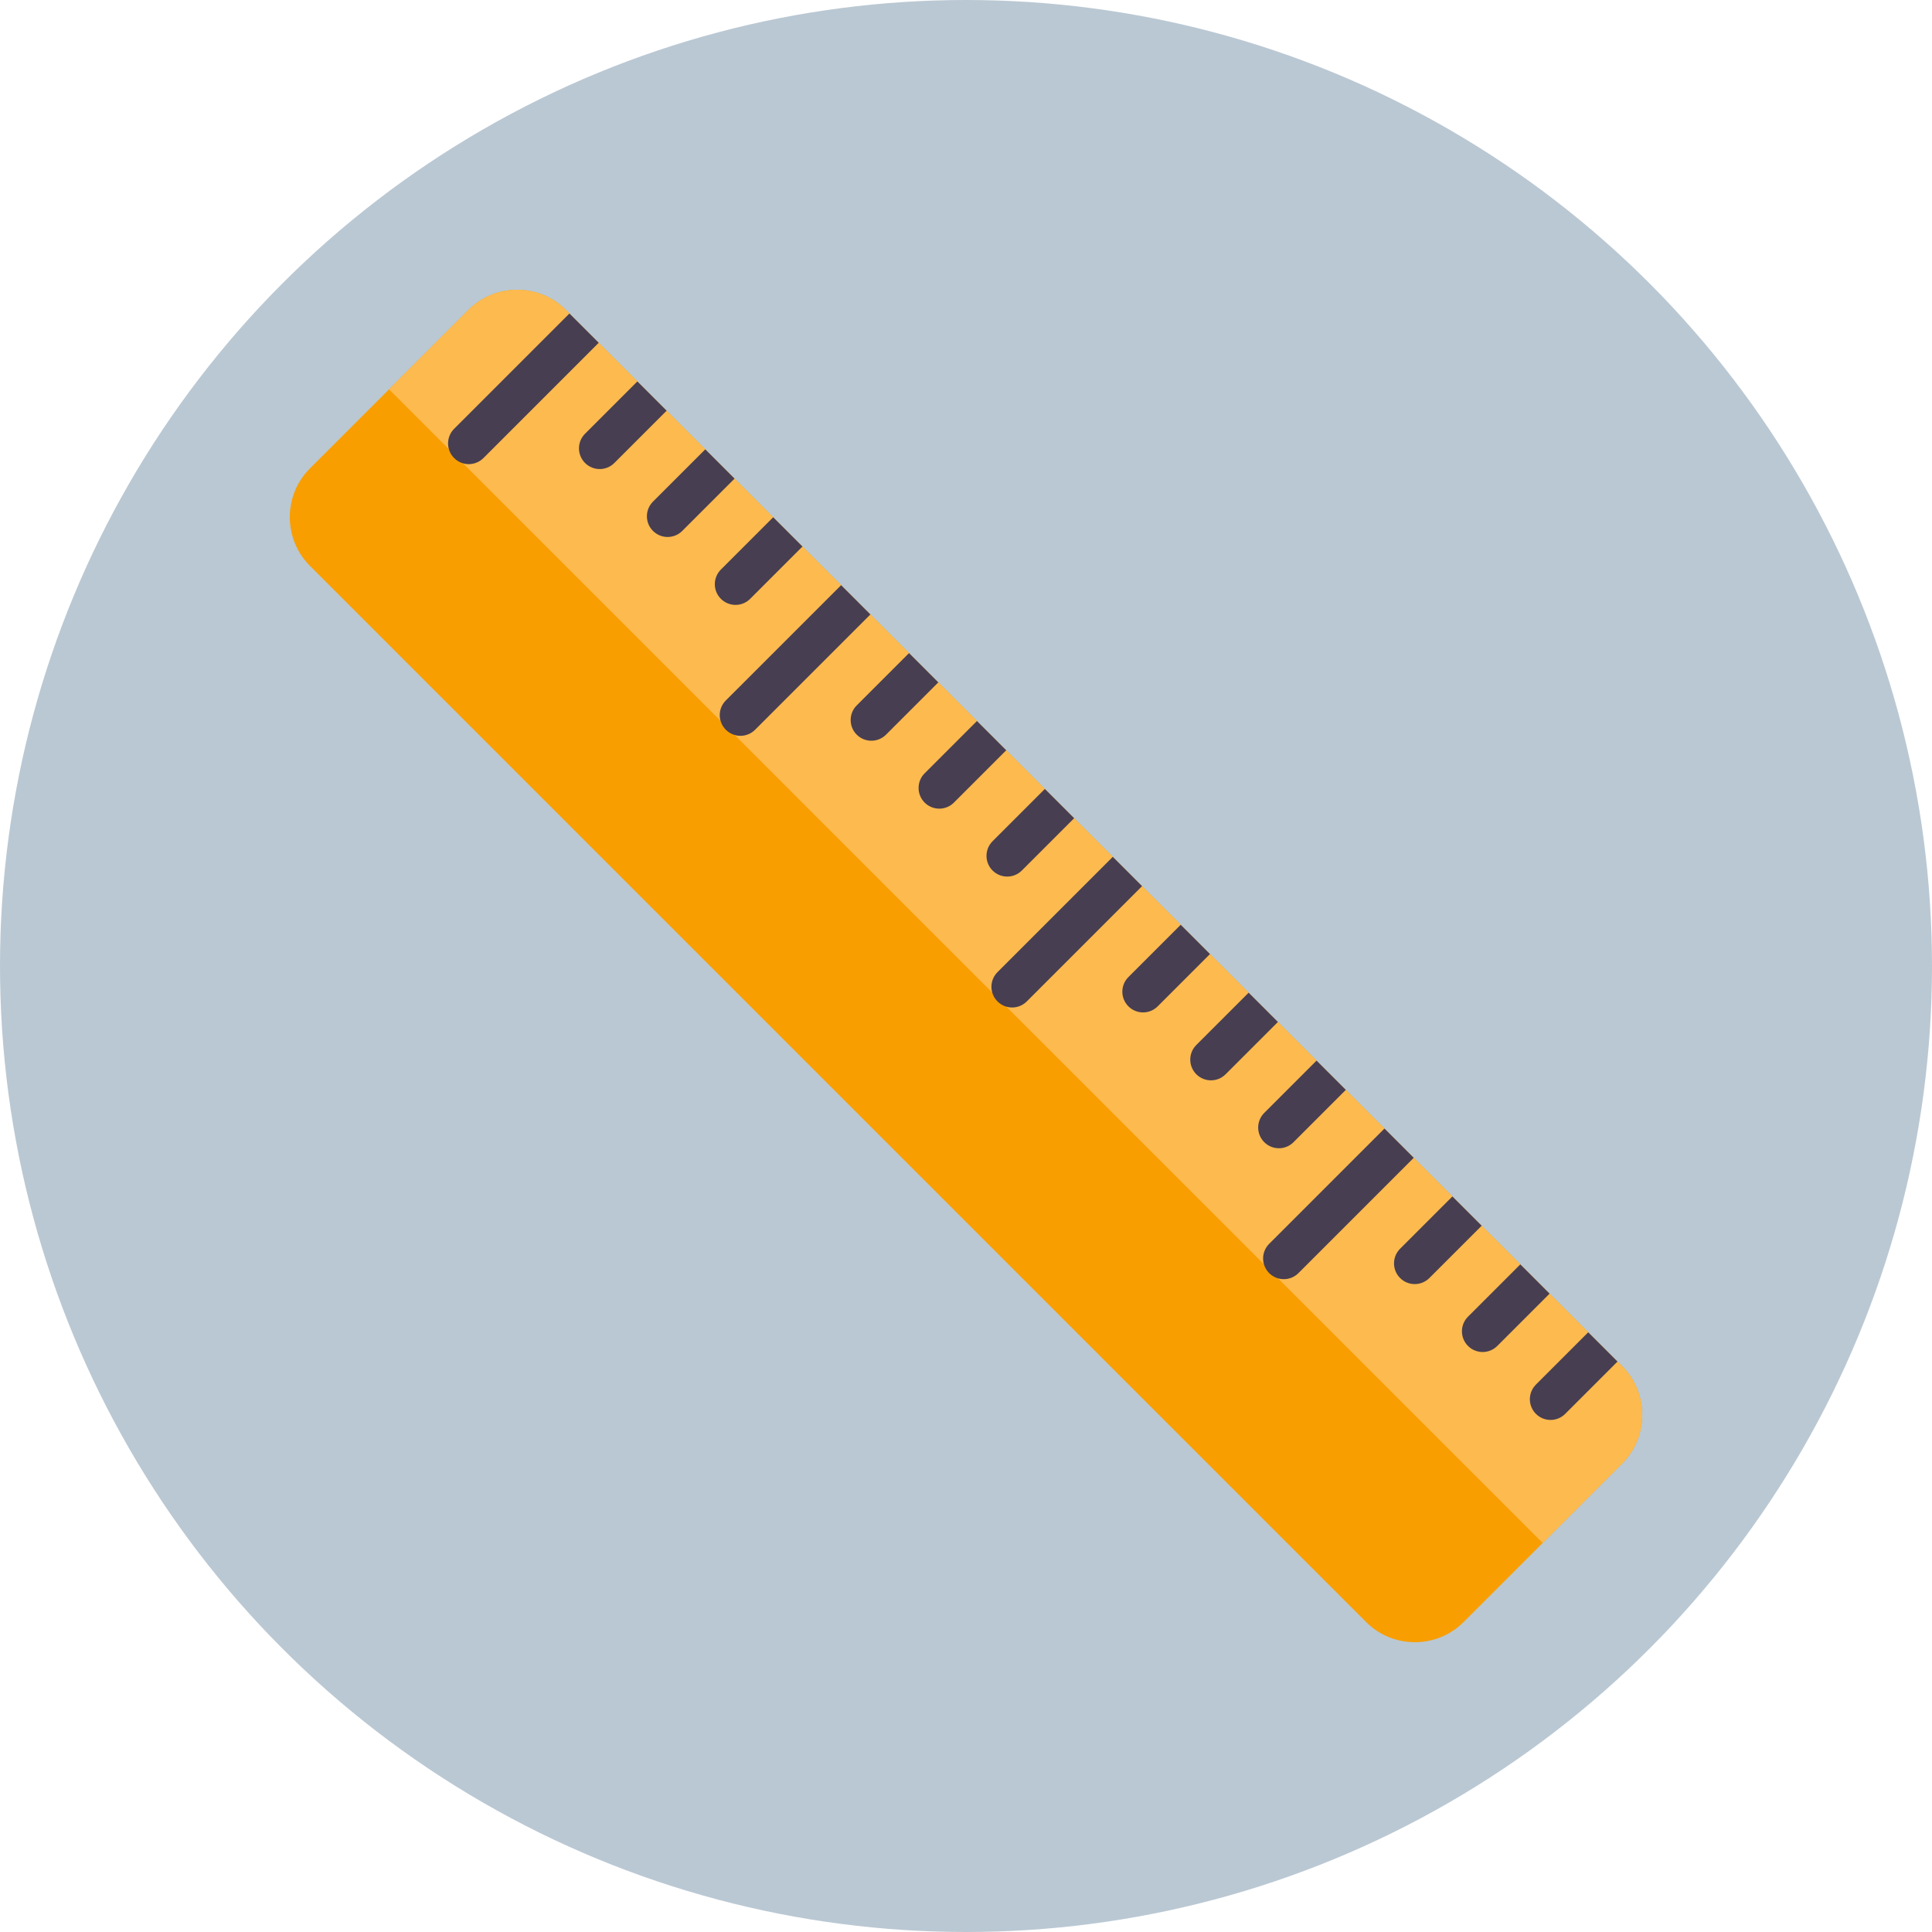 <?xml version="1.0"?>
<svg xmlns="http://www.w3.org/2000/svg" xmlns:xlink="http://www.w3.org/1999/xlink" xmlns:svgjs="http://svgjs.com/svgjs" version="1.1" width="512" height="512" x="0" y="0" viewBox="0 0 512 512" style="enable-background:new 0 0 512 512" xml:space="preserve" class=""><circle r="256" cx="256" cy="256" fill="#bac8d3" shape="circle"/><g transform="matrix(0.7,0,0,0.7,76.8,76.8)">
<path xmlns="http://www.w3.org/2000/svg" style="" d="M504.451,444.292l-30.137,30.147l-29.959,29.959c-10.136,10.136-26.709,10.136-36.845,0  L7.603,104.491c-10.136-10.136-10.136-26.72,0-36.856l29.959-29.959L67.636,7.602c10.147-10.136,26.72-10.136,36.856,0  l399.907,399.896C514.514,417.624,514.534,434.156,504.451,444.292z" fill="#f89e00" data-original="#f89e00" class=""/>
<path xmlns="http://www.w3.org/2000/svg" style="" d="M504.451,444.292l-30.137,30.147L37.561,37.676L67.635,7.602c10.147-10.136,26.72-10.136,36.856,0  l399.907,399.896C514.514,417.624,514.534,434.156,504.451,444.292z" fill="#fcba4f" data-original="#fcba4f" class=""/>
<g xmlns="http://www.w3.org/2000/svg">
	<path style="" d="M62.215,63.705L62.215,63.705c-3.061-3.062-3.061-8.023-0.001-11.084l43.65-43.65l11.083,11.084   l-43.648,43.65C70.238,66.766,65.275,66.766,62.215,63.705z" fill="#473e51" data-original="#473e51" class=""/>
	<path style="" d="M111.778,65.568L111.778,65.568c-3.062-3.062-3.061-8.023-0.001-11.084l19.8-19.799l11.084,11.084   l-19.799,19.799C119.801,68.629,114.839,68.629,111.778,65.568z" fill="#473e51" data-original="#473e51" class=""/>
	<path style="" d="M165.068,166.559L165.068,166.559c-3.062-3.062-3.061-8.023-0.001-11.084l43.65-43.649   l11.083,11.084l-43.649,43.649C173.091,169.619,168.129,169.619,165.068,166.559z" fill="#473e51" data-original="#473e51" class=""/>
	<path style="" d="M163.205,116.995L163.205,116.995c-3.061-3.061-3.061-8.022,0-11.083l19.799-19.8l11.083,11.082   l-19.799,19.8C171.228,120.056,166.266,120.056,163.205,116.995z" fill="#473e51" data-original="#473e51" class=""/>
	<path style="" d="M137.492,91.282L137.492,91.282c-3.062-3.062-3.061-8.023-0.001-11.084l19.8-19.799l11.083,11.084   l-19.799,19.799C145.514,94.342,140.552,94.342,137.492,91.282z" fill="#473e51" data-original="#473e51" class=""/>
	<path style="" d="M214.632,168.422L214.632,168.422c-3.061-3.062-3.061-8.023-0.001-11.084l19.8-19.8l11.083,11.084   l-19.799,19.8C222.655,171.482,217.693,171.482,214.632,168.422z" fill="#473e51" data-original="#473e51" class=""/>
	<path style="" d="M267.923,269.412l-0.001-0.001c-3.061-3.061-3.061-8.022,0-11.083l43.649-43.649l11.084,11.084   l-43.649,43.649C275.946,272.473,270.984,272.473,267.923,269.412z" fill="#473e51" data-original="#473e51" class=""/>
	<path style="" d="M266.06,219.85l-0.001-0.001c-3.061-3.061-3.061-8.022,0-11.083l19.799-19.799l11.084,11.084   l-19.799,19.799C274.082,222.909,269.12,222.909,266.06,219.85z" fill="#473e51" data-original="#473e51" class=""/>
	<path style="" d="M240.345,194.135l-0.001-0.001c-3.06-3.061-3.06-8.022,0-11.083l19.799-19.799l11.084,11.084   l-19.799,19.799C248.368,197.196,243.406,197.196,240.345,194.135z" fill="#473e51" data-original="#473e51" class=""/>
	<path style="" d="M317.486,271.276l-0.001-0.001c-3.061-3.061-3.061-8.022,0-11.083l19.799-19.799l11.084,11.084   l-19.799,19.799C325.509,274.336,320.547,274.336,317.486,271.276z" fill="#473e51" data-original="#473e51" class=""/>
	<path style="" d="M370.776,372.267l-0.001-0.001c-3.061-3.061-3.061-8.022,0-11.083l43.649-43.649l11.084,11.084   l-43.649,43.649C378.799,375.327,373.837,375.327,370.776,372.267z" fill="#473e51" data-original="#473e51" class=""/>
	<path style="" d="M368.913,322.702l-0.001-0.001c-3.061-3.061-3.061-8.022,0-11.083l19.799-19.799l11.084,11.084   l-19.799,19.799C376.935,325.763,371.974,325.763,368.913,322.702z" fill="#473e51" data-original="#473e51" class=""/>
	<path style="" d="M343.2,296.99l-0.001-0.001c-3.061-3.061-3.061-8.022,0-11.083l19.8-19.8l11.084,11.084l-19.8,19.8   C351.222,300.05,346.259,300.05,343.2,296.99z" fill="#473e51" data-original="#473e51" class=""/>
	<path style="" d="M420.34,374.13l-0.001-0.001c-3.061-3.061-3.061-8.022,0-11.083l19.8-19.8l11.084,11.084l-19.8,19.8   C428.362,377.191,423.401,377.191,420.34,374.13z" fill="#473e51" data-original="#473e51" class=""/>
	<path style="" d="M471.767,425.557l-0.001-0.001c-3.061-3.061-3.061-8.022,0-11.083l19.8-19.8l11.084,11.084   l-19.8,19.8C479.789,428.617,474.826,428.617,471.767,425.557z" fill="#473e51" data-original="#473e51" class=""/>
	<path style="" d="M446.053,399.843l-0.001-0.001c-3.061-3.061-3.061-8.022,0-11.083l19.799-19.799l11.084,11.084   l-19.799,19.799C454.075,402.903,449.114,402.903,446.053,399.843z" fill="#473e51" data-original="#473e51" class=""/>
</g>
<g xmlns="http://www.w3.org/2000/svg">
</g>
<g xmlns="http://www.w3.org/2000/svg">
</g>
<g xmlns="http://www.w3.org/2000/svg">
</g>
<g xmlns="http://www.w3.org/2000/svg">
</g>
<g xmlns="http://www.w3.org/2000/svg">
</g>
<g xmlns="http://www.w3.org/2000/svg">
</g>
<g xmlns="http://www.w3.org/2000/svg">
</g>
<g xmlns="http://www.w3.org/2000/svg">
</g>
<g xmlns="http://www.w3.org/2000/svg">
</g>
<g xmlns="http://www.w3.org/2000/svg">
</g>
<g xmlns="http://www.w3.org/2000/svg">
</g>
<g xmlns="http://www.w3.org/2000/svg">
</g>
<g xmlns="http://www.w3.org/2000/svg">
</g>
<g xmlns="http://www.w3.org/2000/svg">
</g>
<g xmlns="http://www.w3.org/2000/svg">
</g>
</g></svg>
